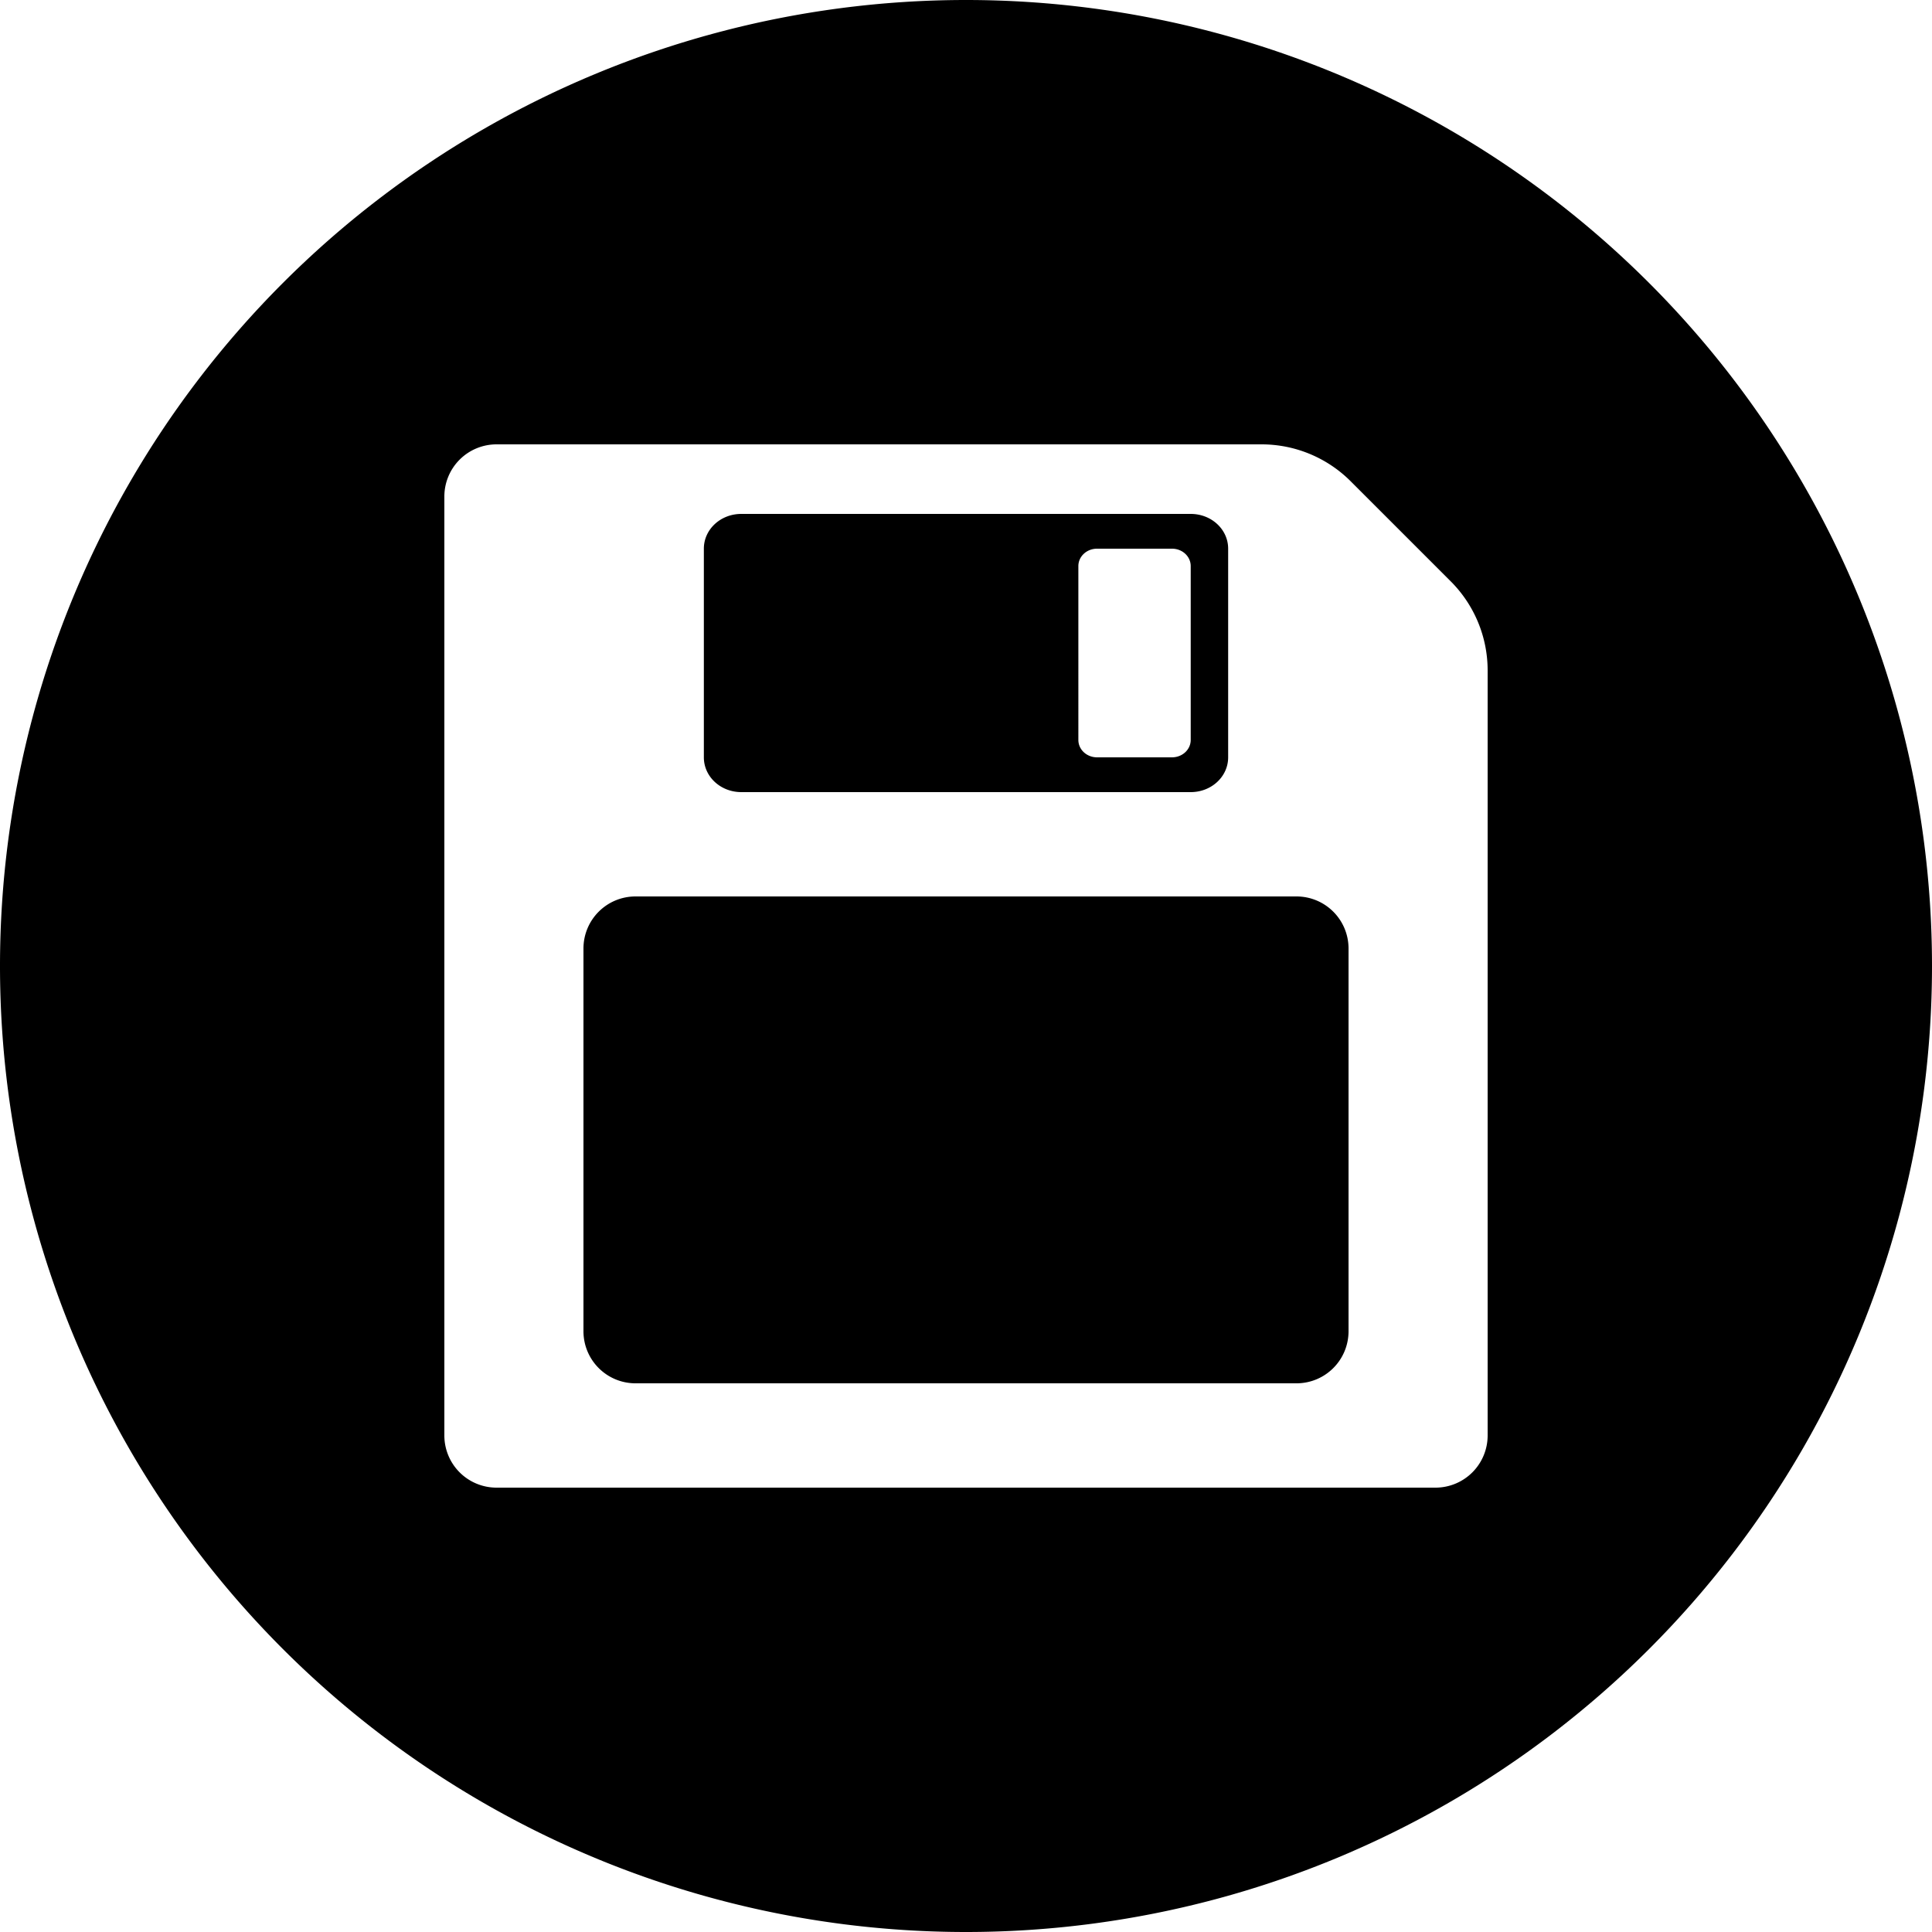 <?xml version="1.0" encoding="UTF-8" standalone="no"?>
<svg
   xmlns:dc="http://purl.org/dc/elements/1.1/"
   xmlns:cc="http://creativecommons.org/ns#"
   xmlns:rdf="http://www.w3.org/1999/02/22-rdf-syntax-ns#"
   xmlns:svg="http://www.w3.org/2000/svg"
   xmlns="http://www.w3.org/2000/svg"
   xmlns:sodipodi="http://sodipodi.sourceforge.net/DTD/sodipodi-0.dtd"
   xmlns:inkscape="http://www.inkscape.org/namespaces/inkscape"
   width="300"
   height="300"
   viewBox="0 0 300 300"
   version="1.1"
   id="svg8"
   inkscape:version="1.0.1 (3bc2e813f5, 2020-09-07)"
   sodipodi:docname="circle-floppy-disk.svg">
  <defs
     id="defs2" />
  <sodipodi:namedview
     id="base"
     pagecolor="#ffffff"
     bordercolor="#666666"
     borderopacity="1.0"
     inkscape:pageopacity="0.0"
     inkscape:pageshadow="2"
     inkscape:zoom="2"
     inkscape:cx="150"
     inkscape:cy="150"
     inkscape:document-units="px"
     inkscape:current-layer="layer1"
     inkscape:document-rotation="0"
     showgrid="false"
     units="px"
     inkscape:window-width="2560"
     inkscape:window-height="1377"
     inkscape:window-x="2552"
     inkscape:window-y="-8"
     inkscape:window-maximized="1" />
  <g
     inkscape:label="Ebene 1"
     inkscape:groupmode="layer"
     id="layer1">
    <path
       id="path833"
       style="fill:#000000;stroke-width:29.782;stop-color:#000000"
       d="M 150,0 A 150,150 0 0 0 0,150 150,150 0 0 0 150,300 150,150 0 0 0 300,150 150,150 0 0 0 150,0 Z M 77.1,69 H 195.9 a 19.555,19.555 0 0 1 13.828,5.729 l 15.543,15.543 A 19.555,19.555 0 0 1 231,104.1 V 222.9 A 8.1,8.1 0 0 1 222.9,231 H 77.1 A 8.1,8.1 0 0 1 69,222.9 V 77.1 A 8.1,8.1 0 0 1 77.1,69 Z m 38.008,10.801 c -3.222,0 -5.814,2.407 -5.814,5.398 v 32.4 c 0,2.992 2.593,5.4 5.814,5.4 h 69.785 c 3.222,0 5.814,-2.409 5.814,-5.4 V 85.199 c 0,-2.992 -2.593,-5.398 -5.814,-5.398 z m 55.246,5.398 h 11.631 c 1.611,0 2.908,1.205 2.908,2.701 v 27 c 0,1.496 -1.297,2.699 -2.908,2.699 h -11.631 c -1.611,0 -2.906,-1.203 -2.906,-2.699 V 87.9 c 0,-1.496 1.295,-2.701 2.906,-2.701 z M 98.699,139.199 c -4.487,0 -8.1,3.614 -8.1,8.102 v 59.398 c 0,4.487 3.612,8.102 8.1,8.102 H 201.301 c 4.487,0 8.1,-3.614 8.1,-8.102 v -59.398 c 0,-4.487 -3.612,-8.102 -8.1,-8.102 z" />
  </g>
</svg>
